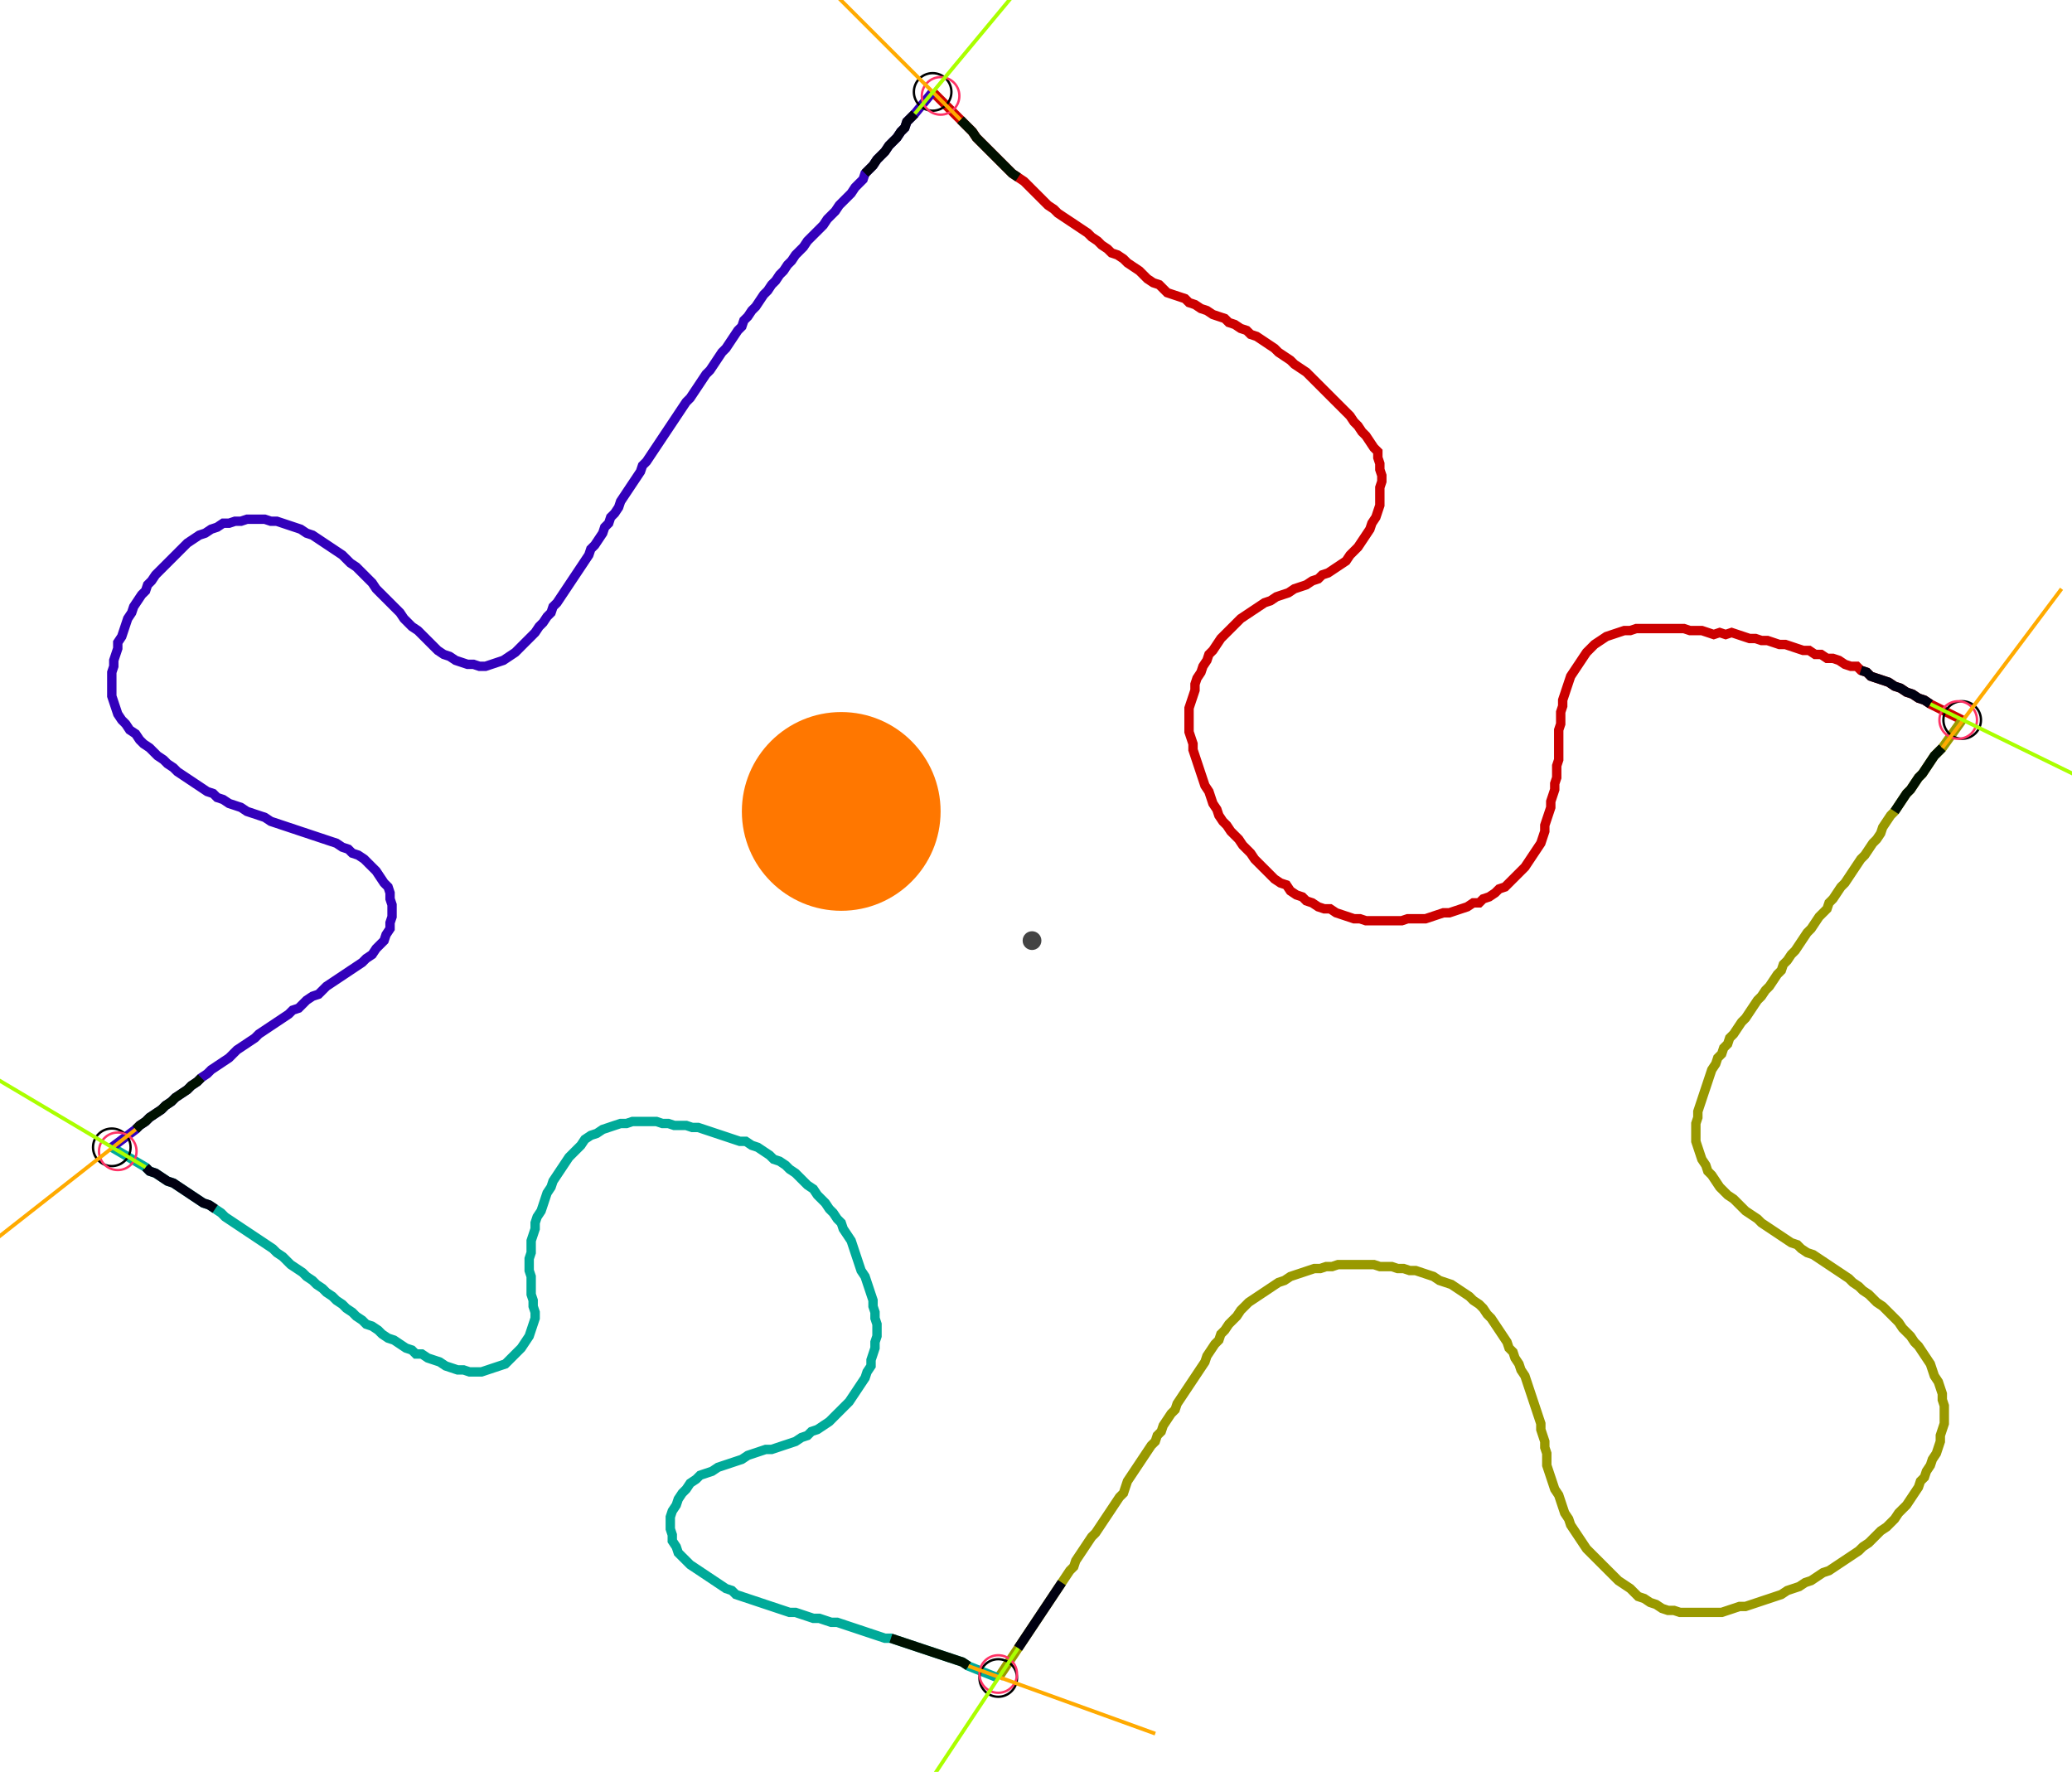 <?xml version="1.0" encoding="UTF-8" standalone="no"?><svg width="591.746" height="506.032" viewBox="-10 -10 217.249 188.677" xmlns="http://www.w3.org/2000/svg" xmlns:xlink="http://www.w3.org/1999/xlink"><polyline points="87.619,-0.212 90.582,2.751 91.005,3.175 91.429,3.598 91.852,4.021 92.275,4.656 92.698,5.079 93.122,5.503 93.545,5.926 93.968,6.349 94.392,6.772 94.815,7.196 95.238,7.619 95.661,8.042 96.085,8.466 96.72,8.889 97.354,9.312 97.778,9.735 98.201,10.159 98.624,10.582 99.048,11.005 99.471,11.429 99.894,11.852 100.529,12.275 100.952,12.698 101.587,13.122 102.222,13.545 102.857,13.968 103.492,14.392 104.127,14.815 104.55,15.238 105.185,15.661 105.608,16.085 106.243,16.508 106.667,16.931 107.302,17.143 107.937,17.566 108.36,17.989 108.995,18.413 109.63,18.836 110.053,19.259 110.476,19.683 111.111,20.106 111.746,20.317 112.169,20.741 112.593,21.164 113.228,21.376 113.862,21.587 114.497,21.799 114.921,22.222 115.556,22.434 116.19,22.857 116.825,23.069 117.46,23.492 118.095,23.704 118.73,23.915 119.153,24.339 119.788,24.55 120.423,24.974 121.058,25.185 121.481,25.608 122.116,25.82 122.751,26.243 123.386,26.667 124.021,27.09 124.444,27.513 125.079,27.937 125.714,28.36 126.138,28.783 126.772,29.206 127.407,29.63 127.831,30.053 128.254,30.476 128.677,30.899 129.101,31.323 129.524,31.746 129.947,32.169 130.37,32.593 130.794,33.016 131.217,33.439 131.64,33.862 132.063,34.286 132.487,34.921 132.91,35.344 133.333,35.979 133.757,36.402 134.18,37.037 134.603,37.672 135.026,38.095 135.026,38.73 135.238,39.365 135.238,40.0 135.45,40.635 135.45,41.27 135.238,41.905 135.238,42.54 135.238,43.175 135.238,43.81 135.026,44.444 134.815,45.079 134.392,45.714 134.18,46.349 133.757,46.984 133.333,47.619 132.91,48.254 132.487,48.677 132.063,49.101 131.64,49.735 131.005,50.159 130.37,50.582 129.735,51.005 129.101,51.217 128.677,51.64 128.042,51.852 127.407,52.275 126.772,52.487 126.138,52.698 125.503,53.122 124.868,53.333 124.233,53.545 123.598,53.968 122.963,54.18 122.328,54.603 121.693,55.026 121.058,55.45 120.423,55.873 120,56.296 119.577,56.72 119.153,57.143 118.73,57.566 118.307,57.989 117.884,58.624 117.46,59.259 117.037,59.683 116.825,60.317 116.402,60.952 116.19,61.587 115.767,62.222 115.556,62.857 115.556,63.492 115.344,64.127 115.132,64.762 114.921,65.397 114.921,66.032 114.921,66.667 114.921,67.302 114.921,67.937 115.132,68.571 115.344,69.206 115.344,69.841 115.556,70.476 115.767,71.111 115.979,71.746 116.19,72.381 116.402,73.016 116.614,73.651 117.037,74.286 117.249,74.921 117.46,75.556 117.884,76.19 118.095,76.825 118.519,77.46 118.942,77.884 119.365,78.519 119.788,78.942 120.212,79.365 120.635,80.0 121.058,80.423 121.481,80.847 121.905,81.481 122.328,81.905 122.751,82.328 123.175,82.751 123.598,83.175 124.021,83.598 124.656,84.021 125.291,84.233 125.714,84.868 126.349,85.291 126.984,85.503 127.407,85.926 128.042,86.138 128.677,86.561 129.312,86.772 129.947,86.772 130.582,87.196 131.217,87.407 131.852,87.619 132.487,87.831 133.122,87.831 133.757,88.042 134.392,88.042 135.026,88.042 135.661,88.042 136.296,88.042 136.931,88.042 137.566,88.042 138.201,87.831 138.836,87.831 139.471,87.831 140.106,87.831 140.741,87.619 141.376,87.407 142.011,87.196 142.646,87.196 143.28,86.984 143.915,86.772 144.55,86.561 145.185,86.138 145.82,86.138 146.243,85.714 146.878,85.503 147.513,85.079 147.937,84.656 148.571,84.444 148.995,84.021 149.418,83.598 149.841,83.175 150.265,82.751 150.688,82.328 151.111,81.693 151.534,81.058 151.958,80.423 152.381,79.788 152.593,79.153 152.804,78.519 152.804,77.884 153.016,77.249 153.228,76.614 153.439,75.979 153.439,75.344 153.651,74.709 153.862,74.074 153.862,73.439 154.074,72.804 154.074,72.169 154.074,71.534 154.286,70.899 154.286,70.265 154.286,69.63 154.286,68.995 154.286,68.36 154.286,67.725 154.497,67.09 154.497,66.455 154.497,65.82 154.709,65.185 154.709,64.55 154.921,63.915 155.132,63.28 155.344,62.646 155.556,62.011 155.979,61.376 156.402,60.741 156.825,60.106 157.249,59.471 157.672,59.048 158.095,58.624 158.73,58.201 159.365,57.778 160.0,57.566 160.635,57.354 161.27,57.143 161.905,57.143 162.54,56.931 163.175,56.931 163.81,56.931 164.444,56.931 165.079,56.931 165.714,56.931 166.349,56.931 166.984,56.931 167.619,56.931 168.254,57.143 168.889,57.143 169.524,57.143 170.159,57.354 170.794,57.566 171.429,57.354 172.063,57.566 172.698,57.354 173.333,57.566 173.968,57.778 174.603,57.989 175.238,57.989 175.873,58.201 176.508,58.201 177.143,58.413 177.778,58.624 178.413,58.624 179.048,58.836 179.683,59.048 180.317,59.259 180.952,59.259 181.587,59.683 182.222,59.683 182.857,60.106 183.492,60.106 184.127,60.317 184.762,60.741 185.397,60.952 186.032,60.952 186.455,61.376 187.09,61.587 187.513,62.011 188.148,62.222 188.783,62.434 189.418,62.646 190.053,63.069 190.688,63.28 191.323,63.704 191.958,63.915 192.593,64.339 193.228,64.55 193.862,64.974 197.249,66.667" style="fill:none; stroke:#cc0000; stroke-width:1.0"  /><polyline points="197.249,66.667 195.132,69.63 194.709,70.053 194.286,70.476 193.862,71.111 193.439,71.746 193.016,72.381 192.593,72.804 192.169,73.439 191.746,74.074 191.323,74.497 190.899,75.132 190.476,75.767 190.053,76.402 189.63,76.825 189.206,77.46 188.783,78.095 188.571,78.73 188.148,79.365 187.725,79.788 187.302,80.423 186.878,81.058 186.455,81.481 186.032,82.116 185.608,82.751 185.185,83.386 184.762,84.021 184.339,84.444 183.915,85.079 183.492,85.714 183.069,86.138 182.857,86.772 182.434,87.196 182.011,87.619 181.587,88.254 181.164,88.889 180.741,89.312 180.317,89.947 179.894,90.582 179.471,91.217 179.048,91.64 178.624,92.275 178.201,92.698 177.989,93.333 177.566,93.757 177.143,94.392 176.72,95.026 176.296,95.45 175.873,96.085 175.45,96.508 175.026,97.143 174.603,97.778 174.18,98.413 173.757,98.836 173.333,99.471 172.91,100.106 172.487,100.529 172.275,101.164 171.852,101.587 171.64,102.222 171.217,102.646 171.005,103.28 170.582,103.915 170.37,104.55 170.159,105.185 169.947,105.82 169.735,106.455 169.524,107.09 169.312,107.725 169.101,108.36 169.101,108.995 168.889,109.63 168.889,110.265 168.889,110.899 168.889,111.534 169.101,112.169 169.312,112.804 169.524,113.439 169.947,114.074 170.159,114.709 170.582,115.132 171.005,115.767 171.429,116.402 171.852,116.825 172.275,117.249 172.91,117.672 173.333,118.095 173.757,118.519 174.18,118.942 174.815,119.365 175.45,119.788 175.873,120.212 176.508,120.635 177.143,121.058 177.778,121.481 178.413,121.905 179.048,122.328 179.683,122.54 180.106,122.963 180.741,123.386 181.376,123.598 182.011,124.021 182.646,124.444 183.28,124.868 183.915,125.291 184.55,125.714 185.185,126.138 185.608,126.561 186.243,126.984 186.667,127.407 187.302,127.831 187.725,128.254 188.148,128.677 188.783,129.101 189.206,129.524 189.63,129.947 190.053,130.37 190.476,130.794 190.899,131.429 191.323,131.852 191.746,132.275 192.169,132.91 192.593,133.333 193.016,133.968 193.439,134.603 193.862,135.238 194.074,135.873 194.286,136.508 194.709,137.143 194.921,137.778 195.132,138.413 195.132,139.048 195.344,139.683 195.344,140.317 195.344,140.952 195.344,141.587 195.132,142.222 194.921,142.857 194.921,143.492 194.709,144.127 194.497,144.762 194.074,145.397 193.862,146.032 193.439,146.667 193.228,147.302 192.804,147.725 192.593,148.36 192.169,148.995 191.746,149.63 191.323,150.265 190.899,150.688 190.476,151.111 190.053,151.746 189.63,152.169 189.206,152.593 188.571,153.016 188.148,153.439 187.725,153.862 187.302,154.286 186.667,154.709 186.243,155.132 185.608,155.556 184.974,155.979 184.339,156.402 183.704,156.825 183.069,157.249 182.434,157.46 181.799,157.884 181.164,158.307 180.529,158.519 179.894,158.942 179.259,159.153 178.624,159.365 177.989,159.788 177.354,160.0 176.72,160.212 176.085,160.423 175.45,160.635 174.815,160.847 174.18,161.058 173.545,161.058 172.91,161.27 172.275,161.481 171.64,161.693 171.005,161.693 170.37,161.693 169.735,161.693 169.101,161.693 168.466,161.693 167.831,161.693 167.196,161.693 166.561,161.481 165.926,161.481 165.291,161.27 164.656,160.847 164.021,160.635 163.386,160.212 162.751,160.0 162.328,159.577 161.905,159.153 161.27,158.73 160.635,158.307 160.212,157.884 159.788,157.46 159.365,157.037 158.942,156.614 158.519,156.19 158.095,155.767 157.672,155.344 157.249,154.921 156.825,154.286 156.402,153.651 155.979,153.016 155.556,152.381 155.344,151.746 154.921,151.111 154.709,150.476 154.497,149.841 154.286,149.206 153.862,148.571 153.651,147.937 153.439,147.302 153.228,146.667 153.016,146.032 153.016,145.397 153.016,144.762 152.804,144.127 152.804,143.492 152.593,142.857 152.381,142.222 152.381,141.587 152.169,140.952 151.958,140.317 151.746,139.683 151.534,139.048 151.323,138.413 151.111,137.778 150.899,137.143 150.688,136.508 150.265,135.873 150.053,135.238 149.63,134.603 149.418,133.968 148.995,133.545 148.783,132.91 148.36,132.275 147.937,131.64 147.513,131.005 147.09,130.37 146.667,129.947 146.243,129.312 145.82,128.889 145.185,128.466 144.762,128.042 144.127,127.619 143.492,127.196 142.857,126.772 142.222,126.561 141.587,126.349 140.952,125.926 140.317,125.714 139.683,125.503 139.048,125.291 138.413,125.291 137.778,125.079 137.143,125.079 136.508,124.868 135.873,124.868 135.238,124.868 134.603,124.656 133.968,124.656 133.333,124.656 132.698,124.656 132.063,124.656 131.429,124.656 130.794,124.656 130.159,124.868 129.524,124.868 128.889,125.079 128.254,125.079 127.619,125.291 126.984,125.503 126.349,125.714 125.714,125.926 125.079,126.349 124.444,126.561 123.81,126.984 123.175,127.407 122.54,127.831 121.905,128.254 121.27,128.677 120.847,129.101 120.423,129.524 120,130.159 119.577,130.582 119.153,131.005 118.73,131.64 118.307,132.063 118.095,132.698 117.672,133.122 117.249,133.757 116.825,134.392 116.614,135.026 116.19,135.661 115.767,136.296 115.344,136.931 114.921,137.566 114.497,138.201 114.074,138.836 113.651,139.471 113.439,140.106 113.016,140.529 112.593,141.164 112.169,141.799 111.958,142.434 111.534,142.857 111.323,143.492 110.899,143.915 110.476,144.55 110.053,145.185 109.63,145.82 109.206,146.455 108.783,147.09 108.36,147.725 108.148,148.36 107.937,148.995 107.513,149.418 107.09,150.053 106.667,150.688 106.243,151.323 105.82,151.958 105.397,152.593 104.974,153.228 104.55,153.651 104.127,154.286 103.704,154.921 103.28,155.556 102.857,156.19 102.646,156.825 102.222,157.249 101.799,157.884 101.376,158.519 100.952,159.153 100.529,159.788 100.106,160.423 99.683,161.058 99.259,161.693 98.836,162.328 98.413,162.963 97.989,163.598 97.566,164.233 97.143,164.868 96.72,165.503 94.603,168.677" style="fill:none; stroke:#999900; stroke-width:1.0"  /><polyline points="94.603,168.677 91.429,167.407 90.794,166.984 90.159,166.772 89.524,166.561 88.889,166.349 88.254,166.138 87.619,165.926 86.984,165.714 86.349,165.503 85.714,165.291 85.079,165.079 84.444,164.868 83.81,164.656 83.175,164.444 82.54,164.444 81.905,164.233 81.27,164.021 80.635,163.81 80.0,163.598 79.365,163.386 78.73,163.175 78.095,162.963 77.46,162.751 76.825,162.751 76.19,162.54 75.556,162.328 74.921,162.328 74.286,162.116 73.651,161.905 73.016,161.693 72.381,161.693 71.746,161.481 71.111,161.27 70.476,161.058 69.841,160.847 69.206,160.635 68.571,160.423 67.937,160.212 67.302,160.0 66.667,159.788 66.243,159.365 65.608,159.153 64.974,158.73 64.339,158.307 63.704,157.884 63.069,157.46 62.434,157.037 61.799,156.614 61.376,156.19 60.952,155.767 60.529,155.344 60.317,154.709 59.894,154.074 59.894,153.439 59.683,152.804 59.683,152.169 59.683,151.534 59.894,150.899 60.317,150.265 60.529,149.63 60.952,148.995 61.376,148.571 61.799,147.937 62.434,147.513 62.857,147.09 63.492,146.878 64.127,146.667 64.762,146.243 65.397,146.032 66.032,145.82 66.667,145.608 67.302,145.397 67.937,144.974 68.571,144.762 69.206,144.55 69.841,144.339 70.476,144.339 71.111,144.127 71.746,143.915 72.381,143.704 73.016,143.492 73.651,143.069 74.286,142.857 74.709,142.434 75.344,142.222 75.979,141.799 76.614,141.376 77.037,140.952 77.46,140.529 77.884,140.106 78.307,139.683 78.73,139.259 79.153,138.624 79.577,137.989 80.0,137.354 80.423,136.72 80.635,136.085 81.058,135.45 81.058,134.815 81.27,134.18 81.481,133.545 81.481,132.91 81.693,132.275 81.693,131.64 81.693,131.005 81.481,130.37 81.481,129.735 81.27,129.101 81.27,128.466 81.058,127.831 80.847,127.196 80.635,126.561 80.423,125.926 80.0,125.291 79.788,124.656 79.577,124.021 79.365,123.386 79.153,122.751 78.942,122.116 78.519,121.481 78.095,120.847 77.884,120.212 77.46,119.788 77.037,119.153 76.614,118.73 76.19,118.095 75.767,117.672 75.344,117.249 74.921,116.614 74.286,116.19 73.862,115.767 73.439,115.344 73.016,114.921 72.381,114.497 71.958,114.074 71.323,113.651 70.688,113.439 70.265,113.016 69.63,112.593 68.995,112.169 68.36,111.958 67.725,111.534 67.09,111.534 66.455,111.323 65.82,111.111 65.185,110.899 64.55,110.688 63.915,110.476 63.28,110.265 62.646,110.053 62.011,110.053 61.376,109.841 60.741,109.841 60.106,109.841 59.471,109.63 58.836,109.63 58.201,109.418 57.566,109.418 56.931,109.418 56.296,109.418 55.661,109.418 55.026,109.63 54.392,109.63 53.757,109.841 53.122,110.053 52.487,110.265 51.852,110.688 51.217,110.899 50.582,111.323 50.159,111.958 49.735,112.381 49.312,112.804 48.889,113.228 48.466,113.862 48.042,114.497 47.619,115.132 47.196,115.767 46.984,116.402 46.561,117.037 46.349,117.672 46.138,118.307 45.926,118.942 45.503,119.577 45.291,120.212 45.291,120.847 45.079,121.481 44.868,122.116 44.868,122.751 44.868,123.386 44.656,124.021 44.656,124.656 44.656,125.291 44.868,125.926 44.868,126.561 44.868,127.196 44.868,127.831 45.079,128.466 45.079,129.101 45.291,129.735 45.291,130.37 45.079,131.005 44.868,131.64 44.656,132.275 44.233,132.91 43.81,133.545 43.386,133.968 42.963,134.392 42.54,134.815 42.116,135.238 41.481,135.45 40.847,135.661 40.212,135.873 39.577,136.085 38.942,136.085 38.307,136.085 37.672,135.873 37.037,135.873 36.402,135.661 35.767,135.45 35.132,135.026 34.497,134.815 33.862,134.603 33.228,134.18 32.593,134.18 32.169,133.757 31.534,133.545 30.899,133.122 30.265,132.698 29.63,132.487 28.995,132.063 28.571,131.64 27.937,131.217 27.302,131.005 26.878,130.582 26.243,130.159 25.82,129.735 25.185,129.312 24.762,128.889 24.127,128.466 23.704,128.042 23.069,127.619 22.646,127.196 22.011,126.772 21.587,126.349 20.952,125.926 20.529,125.503 19.894,125.079 19.259,124.656 18.836,124.233 18.413,123.81 17.778,123.386 17.354,122.963 16.72,122.54 16.085,122.116 15.45,121.693 14.815,121.27 14.18,120.847 13.545,120.423 12.91,120 12.275,119.577 11.852,119.153 11.217,118.73 10.582,118.307 9.947,118.095 9.312,117.672 8.677,117.249 8.042,116.825 7.407,116.402 6.772,115.979 6.138,115.767 5.503,115.344 4.868,114.921 4.233,114.709 3.81,114.286 0.212,112.169" style="fill:none; stroke:#00aa99; stroke-width:1.0"  /><polyline points="0.212,112.169 2.751,110.265 3.175,109.841 3.81,109.418 4.233,108.995 4.868,108.571 5.503,108.148 5.926,107.725 6.561,107.302 6.984,106.878 7.619,106.455 8.254,106.032 8.677,105.608 9.312,105.185 9.735,104.762 10.37,104.339 10.794,103.915 11.429,103.492 12.063,103.069 12.698,102.646 13.122,102.222 13.545,101.799 14.18,101.376 14.815,100.952 15.45,100.529 15.873,100.106 16.508,99.683 17.143,99.259 17.778,98.836 18.413,98.413 19.048,97.989 19.471,97.566 20.106,97.354 20.529,96.931 20.952,96.508 21.587,96.085 22.222,95.873 22.646,95.45 23.069,95.026 23.704,94.603 24.339,94.18 24.974,93.757 25.608,93.333 26.243,92.91 26.878,92.487 27.302,92.063 27.937,91.64 28.36,91.005 28.783,90.582 29.206,90.159 29.418,89.524 29.841,88.889 29.841,88.254 30.053,87.619 30.053,86.984 30.053,86.349 29.841,85.714 29.841,85.079 29.63,84.444 29.206,84.021 28.783,83.386 28.36,82.751 27.937,82.328 27.513,81.905 27.09,81.481 26.455,81.058 25.82,80.847 25.397,80.423 24.762,80.212 24.127,79.788 23.492,79.577 22.857,79.365 22.222,79.153 21.587,78.942 20.952,78.73 20.317,78.519 19.683,78.307 19.048,78.095 18.413,77.884 17.778,77.672 17.143,77.46 16.508,77.037 15.873,76.825 15.238,76.614 14.603,76.402 13.968,75.979 13.333,75.767 12.698,75.556 12.063,75.132 11.429,74.921 11.005,74.497 10.37,74.286 9.735,73.862 9.101,73.439 8.466,73.016 7.831,72.593 7.196,72.169 6.772,71.746 6.138,71.323 5.714,70.899 5.079,70.476 4.656,70.053 4.233,69.63 3.598,69.206 3.175,68.783 2.751,68.148 2.116,67.725 1.693,67.09 1.27,66.667 0.847,66.032 0.635,65.397 0.423,64.762 0.212,64.127 0.212,63.492 0.212,62.857 0.212,62.222 0.212,61.587 0.423,60.952 0.423,60.317 0.635,59.683 0.847,59.048 0.847,58.413 1.27,57.778 1.481,57.143 1.693,56.508 1.905,55.873 2.328,55.238 2.54,54.603 2.963,53.968 3.386,53.333 3.81,52.91 4.021,52.275 4.444,51.852 4.868,51.217 5.291,50.794 5.714,50.37 6.138,49.947 6.561,49.524 6.984,49.101 7.407,48.677 7.831,48.254 8.254,47.831 8.889,47.407 9.524,46.984 10.159,46.772 10.794,46.349 11.429,46.138 12.063,45.714 12.698,45.714 13.333,45.503 13.968,45.503 14.603,45.291 15.238,45.291 15.873,45.291 16.508,45.291 17.143,45.503 17.778,45.503 18.413,45.714 19.048,45.926 19.683,46.138 20.317,46.349 20.952,46.772 21.587,46.984 22.222,47.407 22.857,47.831 23.492,48.254 24.127,48.677 24.762,49.101 25.185,49.524 25.608,49.947 26.243,50.37 26.667,50.794 27.09,51.217 27.513,51.64 27.937,52.063 28.36,52.698 28.783,53.122 29.206,53.545 29.63,53.968 30.053,54.392 30.476,54.815 30.899,55.238 31.323,55.873 31.746,56.296 32.169,56.72 32.804,57.143 33.228,57.566 33.651,57.989 34.074,58.413 34.497,58.836 34.921,59.259 35.556,59.683 36.19,59.894 36.825,60.317 37.46,60.529 38.095,60.741 38.73,60.741 39.365,60.952 40.0,60.952 40.635,60.741 41.27,60.529 41.905,60.317 42.54,59.894 43.175,59.471 43.598,59.048 44.021,58.624 44.444,58.201 44.868,57.778 45.291,57.354 45.714,56.72 46.138,56.296 46.561,55.661 46.984,55.238 47.196,54.603 47.619,54.18 48.042,53.545 48.466,52.91 48.889,52.275 49.312,51.64 49.735,51.005 50.159,50.37 50.582,49.735 51.005,49.101 51.217,48.466 51.64,48.042 52.063,47.407 52.487,46.772 52.698,46.138 53.122,45.714 53.333,45.079 53.757,44.656 54.18,44.021 54.392,43.386 54.815,42.751 55.238,42.116 55.661,41.481 56.085,40.847 56.508,40.212 56.72,39.577 57.143,39.153 57.566,38.519 57.989,37.884 58.413,37.249 58.836,36.614 59.259,35.979 59.683,35.344 60.106,34.709 60.529,34.074 60.952,33.439 61.376,32.804 61.799,32.381 62.222,31.746 62.646,31.111 63.069,30.476 63.492,29.841 63.915,29.418 64.339,28.783 64.762,28.148 65.185,27.513 65.608,27.09 66.032,26.455 66.455,25.82 66.878,25.185 67.302,24.762 67.513,24.127 67.937,23.704 68.36,23.069 68.783,22.646 69.206,22.011 69.63,21.376 70.053,20.952 70.476,20.317 70.899,19.894 71.323,19.259 71.746,18.836 72.169,18.201 72.593,17.778 73.016,17.143 73.439,16.72 73.862,16.296 74.286,15.661 74.709,15.238 75.132,14.815 75.556,14.392 75.979,13.968 76.402,13.333 76.825,12.91 77.249,12.487 77.672,11.852 78.095,11.429 78.519,11.005 78.942,10.582 79.365,9.947 79.788,9.524 80.212,9.101 80.423,8.466 80.847,8.042 81.27,7.619 81.693,6.984 82.116,6.561 82.54,6.138 82.963,5.503 83.386,5.079 83.81,4.656 84.233,4.021 84.656,3.598 84.868,2.963 85.291,2.54 85.714,2.116 87.619,-0.212" style="fill:none; stroke:#3300bb; stroke-width:1.0"  /><circle cx="87.619" cy="-0.212" r="2.0" style="fill:none; stroke:#000000aa; stroke-width:0.25" /><circle cx="197.249" cy="66.667" r="2.0" style="fill:none; stroke:#000000aa; stroke-width:0.25" /><circle cx="94.603" cy="168.677" r="2.0" style="fill:none; stroke:#000000aa; stroke-width:0.25" /><circle cx="0.212" cy="112.169" r="2.0" style="fill:none; stroke:#000000aa; stroke-width:0.25" /><circle cx="88.466" cy="0.212" r="2.0" style="fill:none; stroke:#ff3366aa; stroke-width:0.25" /><circle cx="196.825" cy="66.667" r="2.0" style="fill:none; stroke:#ff3366aa; stroke-width:0.25" /><circle cx="94.603" cy="168.254" r="2.0" style="fill:none; stroke:#ff3366aa; stroke-width:0.25" /><circle cx="0.847" cy="112.593" r="2.0" style="fill:none; stroke:#ff3366aa; stroke-width:0.25" /><polyline points="96.72,8.889 96.085,8.466 95.661,8.042 95.238,7.619 94.815,7.196 94.392,6.772 93.968,6.349 93.545,5.926 93.122,5.503 92.698,5.079 92.275,4.656 91.852,4.021 91.429,3.598 91.005,3.175 90.582,2.751" style="fill:none; stroke:#001100; stroke-width:1.0" /><polyline points="80.423,8.466 80.847,8.042 81.27,7.619 81.693,6.984 82.116,6.561 82.54,6.138 82.963,5.503 83.386,5.079 83.81,4.656 84.233,4.021 84.656,3.598 84.868,2.963 85.291,2.54 85.714,2.116" style="fill:none; stroke:#000011; stroke-width:1.0" /><polyline points="190.053,76.402 190.476,75.767 190.899,75.132 191.323,74.497 191.746,74.074 192.169,73.439 192.593,72.804 193.016,72.381 193.439,71.746 193.862,71.111 194.286,70.476 194.709,70.053 195.132,69.63" style="fill:none; stroke:#001100; stroke-width:1.0" /><polyline points="186.455,61.376 187.09,61.587 187.513,62.011 188.148,62.222 188.783,62.434 189.418,62.646 190.053,63.069 190.688,63.28 191.323,63.704 191.958,63.915 192.593,64.339 193.228,64.55 193.862,64.974" style="fill:none; stroke:#000011; stroke-width:1.0" /><polyline points="83.175,164.444 83.81,164.656 84.444,164.868 85.079,165.079 85.714,165.291 86.349,165.503 86.984,165.714 87.619,165.926 88.254,166.138 88.889,166.349 89.524,166.561 90.159,166.772 90.794,166.984 91.429,167.407" style="fill:none; stroke:#001100; stroke-width:1.0" /><polyline points="101.376,158.519 100.952,159.153 100.529,159.788 100.106,160.423 99.683,161.058 99.259,161.693 98.836,162.328 98.413,162.963 97.989,163.598 97.566,164.233 97.143,164.868 96.72,165.503" style="fill:none; stroke:#000011; stroke-width:1.0" /><polyline points="9.735,104.762 9.312,105.185 8.677,105.608 8.254,106.032 7.619,106.455 6.984,106.878 6.561,107.302 5.926,107.725 5.503,108.148 4.868,108.571 4.233,108.995 3.81,109.418 3.175,109.841 2.751,110.265" style="fill:none; stroke:#001100; stroke-width:1.0" /><polyline points="11.217,118.73 10.582,118.307 9.947,118.095 9.312,117.672 8.677,117.249 8.042,116.825 7.407,116.402 6.772,115.979 6.138,115.767 5.503,115.344 4.868,114.921 4.233,114.709 3.81,114.286" style="fill:none; stroke:#000011; stroke-width:1.0" /><polyline points="90.582,2.751 75.556,-12.275" style="fill:none; stroke:#ffaa00; stroke-width:0.4" /><polyline points="85.714,2.116 99.259,-14.18" style="fill:none; stroke:#aaff00; stroke-width:0.4" /><polyline points="195.132,69.63 207.831,52.698" style="fill:none; stroke:#ffaa00; stroke-width:0.4" /><polyline points="193.862,64.974 212.91,74.286" style="fill:none; stroke:#aaff00; stroke-width:0.4" /><polyline points="91.429,167.407 111.323,174.603" style="fill:none; stroke:#ffaa00; stroke-width:0.4" /><polyline points="96.72,165.503 85.079,183.069" style="fill:none; stroke:#aaff00; stroke-width:0.4" /><polyline points="2.751,110.265 -13.968,123.386" style="fill:none; stroke:#ffaa00; stroke-width:0.4" /><polyline points="3.81,114.286 -14.392,103.492" style="fill:none; stroke:#aaff00; stroke-width:0.4" /><circle cx="98.201" cy="90.159" r="1.0" style="fill:#444444; stroke-width:0" /><circle cx="77.884" cy="76.402" r="10.582" style="fill:#ff770022; stroke-width:0" /><circle cx="77.884" cy="76.402" r="1.0" style="fill:#ff7700; stroke-width:0" /></svg>
